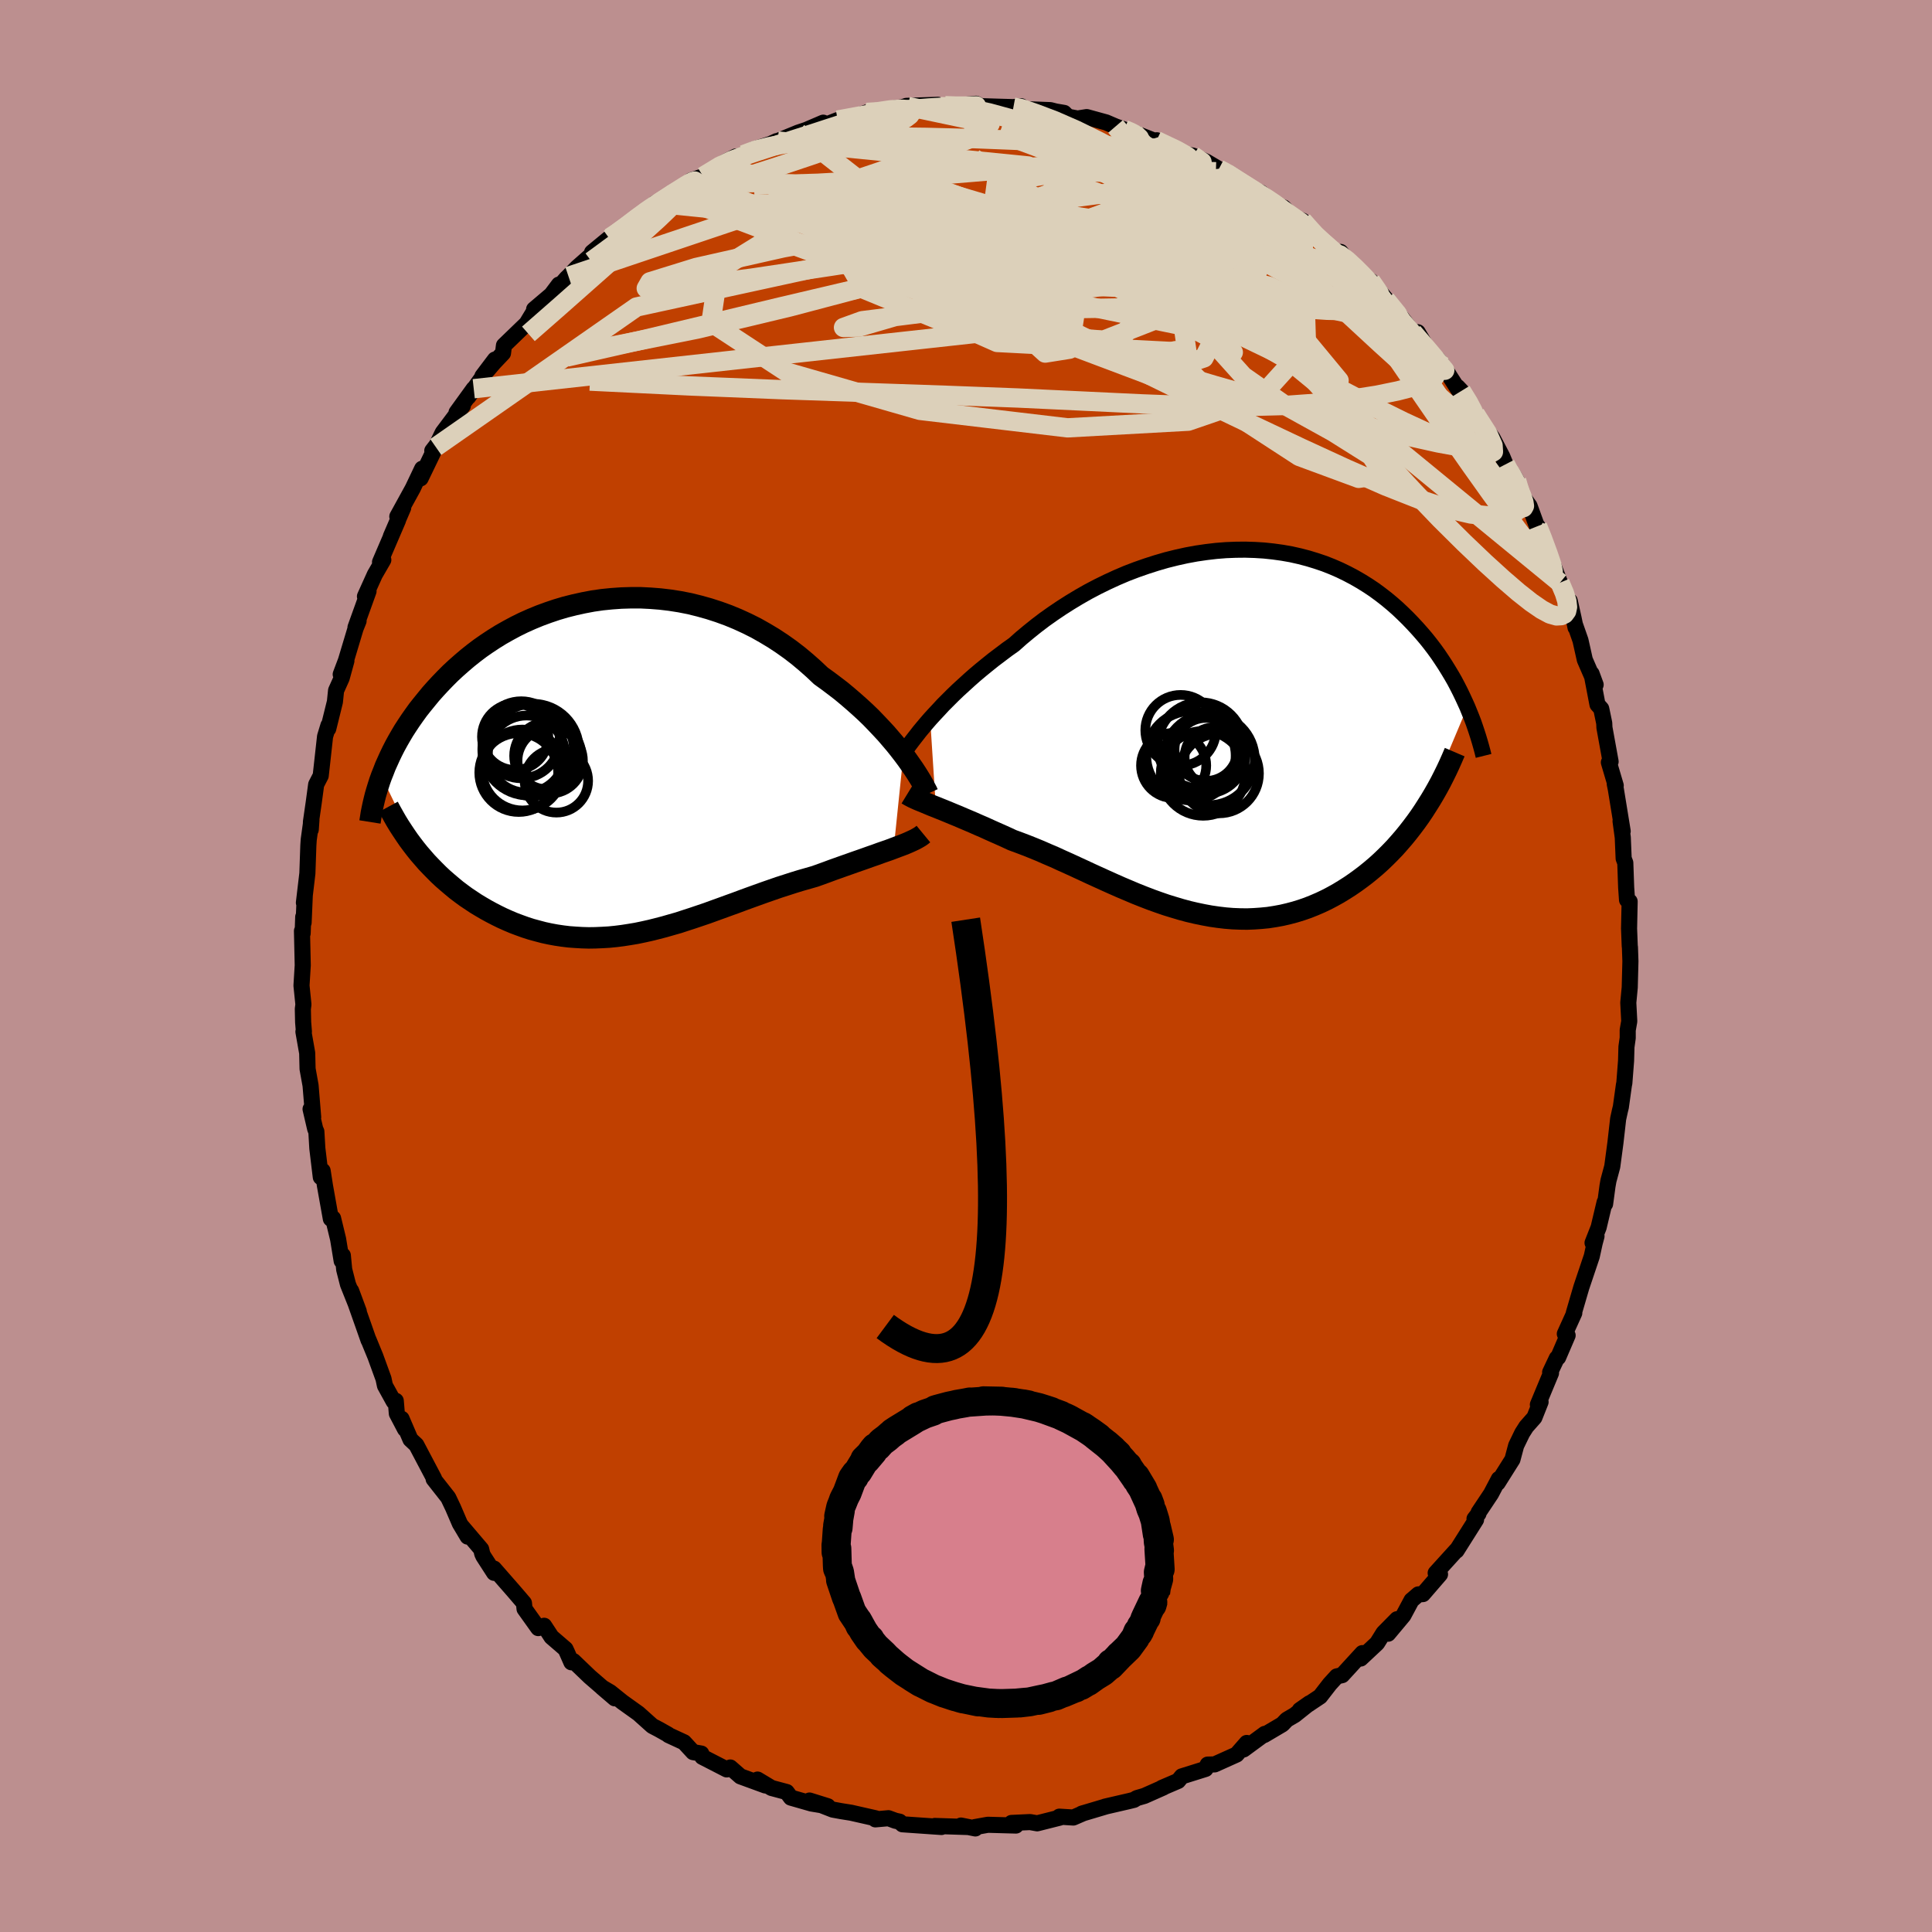 <svg viewBox="-100 -100 200 200" xmlns="http://www.w3.org/2000/svg" width="500" height="500" id="face-svg">
    <defs>
      <clipPath id="leftEyeClipPath">
        <polyline points="29.9,-1.3 29.49,-1.83 29.06,-2.37 28.6,-2.91 28.12,-3.47 27.61,-4.02 27.08,-4.58 26.53,-5.15 25.95,-5.71 25.35,-6.26 24.73,-6.81 24.09,-7.36 23.44,-7.9 22.76,-8.42 22.07,-8.94 21.36,-9.45 20.61,-10.16 19.83,-10.85 19.03,-11.52 18.2,-12.16 17.34,-12.77 16.46,-13.35 15.56,-13.89 14.64,-14.41 13.7,-14.88 12.74,-15.32 11.77,-15.72 10.78,-16.08 9.79,-16.4 8.79,-16.68 7.78,-16.93 6.76,-17.13 5.74,-17.29 4.73,-17.41 3.71,-17.49 2.7,-17.54 1.69,-17.54 0.69,-17.51 -0.3,-17.44 -1.29,-17.34 -2.26,-17.2 -3.21,-17.02 -4.16,-16.81 -5.08,-16.58 -5.99,-16.31 -6.88,-16.01 -7.75,-15.69 -8.6,-15.34 -9.43,-14.97 -10.24,-14.57 -11.02,-14.15 -11.78,-13.72 -12.52,-13.26 -13.23,-12.79 -13.92,-12.31 -14.58,-11.81 -15.22,-11.3 -15.83,-10.78 -16.42,-10.26 -16.99,-9.73 -17.53,-9.19 -18.05,-8.65 -18.55,-8.11 -19.03,-7.57 -19.48,-7.02 -19.92,-6.48 -20.34,-5.95 -20.73,-5.41 -21.11,-4.87 -21.47,-4.33 -21.82,-3.79 -22.14,-3.25 -22.45,-2.71 -22.74,-2.18 -23.01,-1.65 -23.26,-1.13 -23.5,-0.6 -23.73,-0.09 -23.93,0.43 -24.13,0.93 -20.24,8.93 -19.85,9.38 -19.46,9.83 -19.05,10.26 -18.63,10.69 -18.2,11.12 -17.76,11.53 -17.3,11.93 -16.84,12.32 -16.37,12.71 -15.88,13.08 -15.39,13.44 -14.88,13.78 -14.37,14.12 -13.84,14.44 -13.31,14.75 -12.76,15.05 -12.2,15.34 -11.63,15.62 -11.05,15.88 -10.46,16.13 -9.85,16.36 -9.24,16.58 -8.62,16.78 -7.99,16.95 -7.35,17.12 -6.7,17.26 -6.05,17.38 -5.38,17.48 -4.72,17.56 -4.04,17.61 -3.36,17.65 -2.67,17.67 -1.98,17.66 -1.29,17.63 -0.59,17.59 0.12,17.52 0.83,17.43 1.54,17.32 2.26,17.2 2.98,17.05 3.7,16.89 4.42,16.71 5.15,16.52 5.88,16.31 6.62,16.1 7.35,15.86 8.09,15.62 8.83,15.37 9.57,15.12 10.31,14.85 11.06,14.58 11.8,14.31 12.55,14.04 13.3,13.76 14.04,13.49 14.79,13.22 15.54,12.95 16.29,12.69 17.04,12.43 17.79,12.19 18.53,11.95 19.28,11.72 20.02,11.51 20.75,11.3 21.36,11.08 21.97,10.86 22.56,10.64 23.15,10.43 23.74,10.22 24.31,10.02 24.87,9.82 25.42,9.63 25.96,9.44 26.49,9.25 27.01,9.07 27.5,8.89 27.99,8.72 28.45,8.56 28.9,8.39" />
      </clipPath>
      <clipPath id="rightEyeClipPath">
        <polyline points="-30.07,-1.3 -29.65,-1.76 -29.2,-2.24 -28.74,-2.74 -28.24,-3.24 -27.73,-3.75 -27.19,-4.27 -26.62,-4.79 -26.04,-5.32 -25.44,-5.85 -24.81,-6.38 -24.16,-6.91 -23.5,-7.44 -22.81,-7.96 -22.11,-8.49 -21.39,-9 -20.65,-9.66 -19.87,-10.31 -19.06,-10.96 -18.23,-11.59 -17.37,-12.2 -16.48,-12.8 -15.57,-13.38 -14.64,-13.94 -13.69,-14.48 -12.72,-14.99 -11.74,-15.47 -10.74,-15.93 -9.73,-16.36 -8.71,-16.75 -7.68,-17.11 -6.65,-17.44 -5.62,-17.74 -4.58,-18 -3.54,-18.23 -2.51,-18.42 -1.48,-18.57 -0.46,-18.69 0.55,-18.77 1.56,-18.81 2.55,-18.82 3.53,-18.79 4.5,-18.73 5.44,-18.63 6.38,-18.5 7.29,-18.34 8.18,-18.14 9.06,-17.91 9.91,-17.65 10.74,-17.37 11.55,-17.05 12.33,-16.71 13.09,-16.34 13.83,-15.95 14.54,-15.54 15.23,-15.11 15.89,-14.67 16.53,-14.2 17.15,-13.72 17.74,-13.23 18.31,-12.73 18.85,-12.22 19.38,-11.7 19.88,-11.18 20.37,-10.65 20.83,-10.13 21.28,-9.6 21.71,-9.06 22.12,-8.52 22.51,-7.98 22.88,-7.43 23.24,-6.88 23.58,-6.33 23.91,-5.78 24.22,-5.24 24.51,-4.69 24.79,-4.14 25.05,-3.6 25.3,-3.06 25.54,-2.53 21.02,8.21 20.63,8.79 20.23,9.35 19.81,9.91 19.39,10.45 18.95,10.99 18.5,11.51 18.04,12.03 17.56,12.53 17.08,13.01 16.58,13.49 16.07,13.95 15.55,14.39 15.02,14.82 14.48,15.23 13.93,15.63 13.36,16.02 12.78,16.39 12.19,16.75 11.58,17.09 10.97,17.41 10.34,17.71 9.69,17.99 9.04,18.25 8.38,18.48 7.7,18.69 7.02,18.87 6.33,19.03 5.62,19.16 4.91,19.27 4.19,19.34 3.47,19.39 2.74,19.42 2,19.41 1.25,19.38 0.5,19.32 -0.26,19.23 -1.02,19.12 -1.78,18.98 -2.55,18.82 -3.32,18.64 -4.1,18.43 -4.87,18.2 -5.65,17.96 -6.43,17.69 -7.21,17.41 -7.99,17.11 -8.77,16.8 -9.55,16.47 -10.33,16.14 -11.1,15.8 -11.88,15.45 -12.65,15.1 -13.42,14.75 -14.19,14.39 -14.95,14.04 -15.71,13.69 -16.47,13.35 -17.21,13.01 -17.96,12.69 -18.69,12.37 -19.42,12.07 -20.15,11.78 -20.86,11.51 -21.57,11.25 -22.17,10.97 -22.77,10.7 -23.36,10.44 -23.94,10.18 -24.51,9.92 -25.07,9.68 -25.61,9.44 -26.15,9.21 -26.67,8.99 -27.18,8.77 -27.67,8.57 -28.15,8.37 -28.61,8.18 -29.06,8 -29.48,7.83" />
      </clipPath>
      <filter id="fuzzy">
        <feTurbulence id="turbulence" baseFrequency="0.05" numOctaves="3" type="noise" result="noise" />
        <feDisplacementMap in="SourceGraphic" in2="noise" scale="2" />
      </filter>
      <linearGradient id="rainbowGradient" x1="0%" y1="0%" x2="100%" y2="0%">
        <stop offset="0%" style="stop-color: [object Object]; stop-opacity: 1" />
        <stop offset="50%" style="stop-color: [object Object]; stop-opacity: 1" />
        <stop offset="100%" style="stop-color: [object Object]; stop-opacity: 1" />
      </linearGradient>
    </defs>
    <rect x="-100" y="-100" width="100%" height="100%" fill="rgb(188, 143, 143)" />
    <polyline id="faceContour" points="68.78,-0.49 68.71,2.22 68.56,3.8 68.66,5.72 68.5,6.64 68.5,7.45 68.37,8.37 68.33,9.81 68.15,12.13 68.11,12.3 67.79,14.6 67.7,14.96 67.51,15.83 67.23,18.29 66.9,20.76 66.51,22.21 66.41,22.77 66.16,24.63 66.11,24.45 65.49,27.06 64.86,28.66 65.27,27.97 65.08,28.68 64.78,30.05 63.7,33.26 62.92,35.93 62.97,35.92 61.99,38.08 62.28,38.24 61.3,40.52 61.16,40.6 60.47,42.06 60.56,42.14 59.2,45.41 59.48,45.13 58.84,46.74 58,47.69 57.58,48.35 56.95,49.65 56.57,51.08 55.04,53.51 55.16,53.1 54.35,54.64 53.07,56.56 53.05,56.7 52.64,57.23 52.8,57.32 50.78,60.52 50.78,60.46 48.62,62.84 49.07,62.97 47.3,65.02 46.83,65.05 46.12,65.66 45.28,67.23 43.7,69.12 44.62,67.62 43.22,69.04 42.56,70.1 40.86,71.69 41.03,71.13 38.94,73.41 38.38,73.54 37.66,74.33 36.66,75.62 34.56,77.02 35.56,76.32 34.03,77.54 33.21,78.02 32.75,78.5 30.87,79.61 30.93,79.49 28.74,81.1 29.06,80.43 28.01,81.63 25.74,82.65 25.02,82.67 24.8,83.12 22.34,83.89 21.96,84.36 20.28,85.08 20.45,85.03 18.47,85.91 17.68,86.14 17.39,86.32 16.91,86.44 14.4,87.02 14.53,86.99 11.98,87.75 12.17,87.69 11.11,88.15 9.66,88.06 9.71,88.16 7.37,88.75 6.63,88.62 4.71,88.71 5.17,88.98 2.26,88.9 0.92,89.14 0.97,89.28 -0.52,88.98 0.13,89.13 -3.23,89.02 -2.54,89.13 -6.14,88.88 -6.58,88.85 -6.87,88.58 -7.32,88.48 -8.03,88.22 -9.38,88.34 -9.35,88.23 -11.91,87.65 -12.92,87.49 -13.79,87.33 -16.2,86.39 -14.31,86.98 -16,86.7 -18.13,86.09 -18.56,85.51 -20.13,85.09 -21.58,84.22 -20.78,84.83 -23.35,83.89 -24.4,82.97 -24.77,83.17 -27.3,81.87 -27.4,81.53 -28.25,81.38 -29.19,80.36 -30.79,79.62 -30.84,79.56 -31.8,79.02 -32.47,78.67 -33.91,77.38 -35.56,76.2 -36.83,75.18 -37.68,74.68 -36.36,75.81 -38.94,73.58 -40.63,71.96 -40.85,72.08 -41.28,71.1 -41.46,70.71 -42.91,69.46 -43.67,68.3 -44.28,68.54 -45.7,66.55 -45.76,65.95 -46.84,64.69 -48.86,62.38 -48.85,62.82 -49.96,61.1 -50.08,60.84 -50.19,60.37 -52.18,58.03 -51.59,59.07 -52.4,57.71 -53.1,56.08 -53.6,55.03 -55.11,53.11 -55.07,53.05 -56.9,49.58 -57.51,49.01 -58.43,46.87 -58.07,47.95 -58.92,46.33 -59.03,45.01 -59.24,45.09 -60.15,43.44 -60.3,42.73 -61.14,40.42 -61.85,38.69 -61.85,38.73 -62.34,37.33 -63.65,33.62 -62.86,35.75 -63.98,32.95 -64.37,31.42 -64.51,29.96 -64.63,30.53 -65,28.27 -65.52,26.12 -65.75,26.17 -66.36,22.75 -66.6,21.2 -66.79,21.86 -67.15,18.87 -67.25,17.14 -67.37,16.87 -67.85,14.81 -67.58,15.65 -67.85,12.37 -68.16,10.65 -68.2,9.01 -68.59,6.8 -68.54,6.79 -68.62,5.81 -68.65,4.45 -68.59,3.98 -68.79,2.03 -68.66,-0.07 -68.74,-3.63 -68.67,-3.38 -68.61,-5.08 -68.57,-4.49 -68.45,-7.3 -68.54,-6.55 -68.18,-9.59 -68.08,-12.48 -68.04,-13.08 -67.76,-15.11 -67.83,-14.12 -67.81,-14.93 -67.52,-16.94 -67.27,-18.79 -66.8,-19.7 -66.35,-23.76 -66,-24.91 -66.02,-24.56 -65.33,-27.35 -65.21,-28.52 -64.63,-29.81 -64.14,-31.59 -64.73,-30.19 -64.19,-31.62 -63.19,-34.95 -62.88,-35.72 -63.2,-35.05 -61.85,-38.8 -62.22,-38.26 -61.2,-40.52 -60.32,-42.04 -60.66,-41.81 -58.8,-46.14 -59.54,-44.47 -58.26,-47.44 -58.87,-46.53 -57.27,-49.44 -56.3,-51.48 -56.46,-50.48 -54.8,-53.92 -55.25,-53.34 -54.89,-53.73 -54.17,-55.22 -52.09,-57.99 -52.74,-57.3 -50.96,-59.76 -51.52,-58.92 -48.76,-62.78 -50.06,-61.06 -48.87,-62.45 -47.93,-63.44 -47.83,-64.24 -45.49,-66.5 -44.69,-67.82 -44.71,-67.98 -42.93,-69.49 -42.14,-70.54 -42.57,-69.81 -41.35,-71.2 -41.15,-71.39 -40.28,-72.29 -37.93,-74.36 -38.71,-73.88 -36.85,-75.41 -36.91,-75.3 -34.65,-76.82 -33.77,-77.78 -33.03,-78.25 -32.16,-78.98 -30.33,-79.76 -30.6,-79.8 -29.38,-80.61 -28.17,-81.43 -28.45,-81.32 -27.22,-81.74 -25,-83.2 -23.83,-83.8 -24.54,-83.4 -23.04,-83.98 -22.03,-84.51 -20.23,-85.1 -19.6,-85.39 -19.49,-85.4 -17.37,-86.27 -16.53,-86.55 -14.78,-87.3 -14.77,-86.99 -13.28,-87.57 -11.88,-87.77 -10.28,-88.36 -8.13,-88.43 -9.99,-88.42 -6.02,-88.98 -7.5,-88.56 -6.17,-89.04 -2.92,-89.15 -3.53,-89.08 -2.64,-88.96 -2.09,-88.97 1.05,-89.26 1.51,-89.01 1.22,-89.02 3.48,-88.95 4.91,-88.91 5.71,-89 5.3,-88.73 8.73,-88.6 9.28,-88.46 10.16,-88.31 10.55,-87.92 11.55,-87.73 12.5,-87.88 14.5,-87.33 15.48,-86.91 16.38,-86.59 17.29,-86.23 17.41,-86.25 20.04,-85.22 19.75,-85.48 19.72,-85.44 22.69,-84.03 23.49,-83.89 24.9,-83.25 26.17,-82.5 26.98,-82.06 26.94,-82.18 27.46,-81.7 28.77,-80.79 30.51,-80.07 32.05,-78.84 32.89,-78.51 33.8,-77.53 34.84,-77.15 36.15,-75.73 35.53,-76.2 37.22,-74.71 38.04,-73.77 38.77,-73.92 39.3,-73.25 40.48,-72.13 41.55,-71.07 41.9,-70.92 43.43,-69.09 43.46,-68.98 45.77,-66.19 44.83,-67.45 46.65,-65.08 46.76,-65.61 48.14,-63.29 48.83,-62.83 49.41,-62.08 51.25,-59.22 50.88,-59.95 51.28,-59.53 52.07,-58.34 53.34,-56.11 52.72,-57.13 54.5,-54.68 55.51,-52.75 55.85,-51.93 56.08,-51.18 56.64,-50.88 57,-50.25 57.26,-49.11 58.34,-47.62 59.31,-44.95 59.17,-45.53 59.66,-44.35 60.4,-42.5 61.49,-39.68 62.08,-38.21 62.5,-37.79 62.89,-36.04 63.1,-35.03 63.06,-35.28 63.61,-33.71 64.06,-31.7 65.18,-29.12 64.76,-30.26 65.37,-27.07 65.76,-26.63 66.07,-25.14 66.09,-24.68 66.73,-21.16 66.55,-21.08 67.26,-18.68 67.16,-18.84 67.27,-18.31 67.98,-13.95 67.76,-14.99 67.99,-13.3 68.08,-11.13 68.25,-10.68 68.34,-8.13 68.43,-6.84 68.7,-6.68 68.64,-3.88 68.71,-2.08 68.73,-1.93 68.78,-0.49 68.71,2.22" fill="rgb(192, 64, 0)" stroke="black" stroke-width="1.667" stroke-linejoin="round" filter="url(#fuzzy)" />
    <g transform="translate(26.36 -24.28)">
      <polyline id="rightCountour" points="-30.07,-1.3 -29.65,-1.76 -29.2,-2.24 -28.74,-2.74 -28.24,-3.24 -27.73,-3.75 -27.19,-4.27 -26.62,-4.79 -26.04,-5.32 -25.44,-5.85 -24.81,-6.38 -24.16,-6.91 -23.5,-7.44 -22.81,-7.96 -22.11,-8.49 -21.39,-9 -20.65,-9.66 -19.87,-10.31 -19.06,-10.96 -18.23,-11.59 -17.37,-12.2 -16.48,-12.8 -15.57,-13.38 -14.64,-13.94 -13.69,-14.48 -12.72,-14.99 -11.74,-15.47 -10.74,-15.93 -9.73,-16.36 -8.71,-16.75 -7.68,-17.11 -6.65,-17.44 -5.62,-17.74 -4.58,-18 -3.54,-18.23 -2.51,-18.42 -1.48,-18.57 -0.46,-18.69 0.55,-18.77 1.56,-18.81 2.55,-18.82 3.53,-18.79 4.5,-18.73 5.44,-18.63 6.38,-18.5 7.29,-18.34 8.18,-18.14 9.06,-17.91 9.91,-17.65 10.74,-17.37 11.55,-17.05 12.33,-16.71 13.09,-16.34 13.83,-15.95 14.54,-15.54 15.23,-15.11 15.89,-14.67 16.53,-14.2 17.15,-13.72 17.74,-13.23 18.31,-12.73 18.85,-12.22 19.38,-11.7 19.88,-11.18 20.37,-10.65 20.83,-10.13 21.28,-9.6 21.71,-9.06 22.12,-8.52 22.51,-7.98 22.88,-7.43 23.24,-6.88 23.58,-6.33 23.91,-5.78 24.22,-5.24 24.51,-4.69 24.79,-4.14 25.05,-3.6 25.3,-3.06 25.54,-2.53 21.02,8.21 20.63,8.79 20.23,9.35 19.81,9.91 19.39,10.45 18.95,10.99 18.5,11.51 18.04,12.03 17.56,12.53 17.08,13.01 16.58,13.49 16.07,13.95 15.55,14.39 15.02,14.82 14.48,15.23 13.93,15.63 13.36,16.02 12.78,16.39 12.19,16.75 11.58,17.09 10.97,17.41 10.34,17.71 9.69,17.99 9.04,18.25 8.38,18.48 7.7,18.69 7.02,18.87 6.33,19.03 5.62,19.16 4.91,19.27 4.19,19.34 3.47,19.39 2.74,19.42 2,19.41 1.25,19.38 0.5,19.32 -0.26,19.23 -1.02,19.12 -1.78,18.98 -2.55,18.82 -3.32,18.64 -4.1,18.43 -4.87,18.2 -5.65,17.96 -6.43,17.69 -7.21,17.41 -7.99,17.11 -8.77,16.8 -9.55,16.47 -10.33,16.14 -11.1,15.8 -11.88,15.45 -12.65,15.1 -13.42,14.75 -14.19,14.39 -14.95,14.04 -15.71,13.69 -16.47,13.35 -17.21,13.01 -17.96,12.69 -18.69,12.37 -19.42,12.07 -20.15,11.78 -20.86,11.51 -21.57,11.25 -22.17,10.97 -22.77,10.7 -23.36,10.44 -23.94,10.18 -24.51,9.92 -25.07,9.68 -25.61,9.44 -26.15,9.21 -26.67,8.99 -27.18,8.77 -27.67,8.57 -28.15,8.37 -28.61,8.18 -29.06,8 -29.48,7.83" fill="white" stroke="white" stroke-width="0" stroke-linejoin="round" filter="url(#fuzzy)" />
    </g>
    <g transform="translate(-36.38 -20.58)">
      <polyline id="leftCountour" points="29.9,-1.3 29.49,-1.83 29.06,-2.37 28.6,-2.91 28.12,-3.47 27.61,-4.02 27.08,-4.58 26.53,-5.15 25.95,-5.71 25.35,-6.26 24.73,-6.81 24.09,-7.36 23.44,-7.9 22.76,-8.42 22.07,-8.94 21.36,-9.45 20.61,-10.16 19.83,-10.85 19.03,-11.52 18.2,-12.16 17.34,-12.77 16.46,-13.35 15.56,-13.89 14.64,-14.41 13.7,-14.88 12.74,-15.32 11.77,-15.72 10.78,-16.08 9.79,-16.4 8.79,-16.68 7.78,-16.93 6.76,-17.13 5.74,-17.29 4.73,-17.41 3.71,-17.49 2.7,-17.54 1.69,-17.54 0.69,-17.51 -0.3,-17.44 -1.29,-17.34 -2.26,-17.2 -3.21,-17.02 -4.16,-16.81 -5.08,-16.58 -5.99,-16.31 -6.88,-16.01 -7.75,-15.69 -8.6,-15.34 -9.43,-14.97 -10.24,-14.57 -11.02,-14.15 -11.78,-13.72 -12.52,-13.26 -13.23,-12.79 -13.92,-12.31 -14.58,-11.81 -15.22,-11.3 -15.83,-10.78 -16.42,-10.26 -16.99,-9.73 -17.53,-9.19 -18.05,-8.65 -18.55,-8.11 -19.03,-7.57 -19.48,-7.02 -19.92,-6.48 -20.34,-5.95 -20.73,-5.41 -21.11,-4.87 -21.47,-4.33 -21.82,-3.79 -22.14,-3.25 -22.45,-2.71 -22.74,-2.18 -23.01,-1.65 -23.26,-1.13 -23.5,-0.6 -23.73,-0.09 -23.93,0.43 -24.13,0.93 -20.24,8.93 -19.85,9.38 -19.46,9.83 -19.05,10.26 -18.63,10.69 -18.2,11.12 -17.76,11.53 -17.3,11.93 -16.84,12.32 -16.37,12.71 -15.88,13.08 -15.39,13.44 -14.88,13.78 -14.37,14.12 -13.84,14.44 -13.31,14.75 -12.76,15.05 -12.2,15.34 -11.63,15.62 -11.05,15.88 -10.46,16.13 -9.85,16.36 -9.24,16.58 -8.62,16.78 -7.99,16.95 -7.35,17.12 -6.7,17.26 -6.05,17.38 -5.38,17.48 -4.72,17.56 -4.04,17.61 -3.36,17.65 -2.67,17.67 -1.98,17.66 -1.29,17.63 -0.59,17.59 0.12,17.52 0.83,17.43 1.54,17.32 2.26,17.2 2.98,17.05 3.7,16.89 4.42,16.71 5.15,16.52 5.88,16.31 6.62,16.1 7.35,15.86 8.09,15.62 8.83,15.37 9.57,15.12 10.31,14.85 11.06,14.58 11.8,14.31 12.55,14.04 13.3,13.76 14.04,13.49 14.79,13.22 15.54,12.95 16.29,12.69 17.04,12.43 17.79,12.19 18.53,11.95 19.28,11.72 20.02,11.51 20.75,11.3 21.36,11.08 21.97,10.86 22.56,10.64 23.15,10.43 23.74,10.22 24.31,10.02 24.87,9.82 25.42,9.63 25.96,9.44 26.49,9.25 27.01,9.07 27.5,8.89 27.99,8.72 28.45,8.56 28.9,8.39" fill="white" stroke="white" stroke-width="0" stroke-linejoin="round" filter="url(#fuzzy)" />
    </g>
    <g transform="translate(26.36 -24.28)">
      <polyline id="rightUpper" points="-32.8,2.2 -32.65,1.98 -32.47,1.72 -32.27,1.43 -32.03,1.11 -31.77,0.77 -31.48,0.4 -31.17,0 -30.83,-0.41 -30.46,-0.85 -30.07,-1.3 -29.65,-1.76 -29.2,-2.24 -28.74,-2.74 -28.24,-3.24 -27.73,-3.75 -27.19,-4.27 -26.62,-4.79 -26.04,-5.32 -25.44,-5.85 -24.81,-6.38 -24.16,-6.91 -23.5,-7.44 -22.81,-7.96 -22.11,-8.49 -21.39,-9 -20.65,-9.66 -19.87,-10.31 -19.06,-10.96 -18.23,-11.59 -17.37,-12.2 -16.48,-12.8 -15.57,-13.38 -14.64,-13.94 -13.69,-14.48 -12.72,-14.99 -11.74,-15.47 -10.74,-15.93 -9.73,-16.36 -8.71,-16.75 -7.68,-17.11 -6.65,-17.44 -5.62,-17.74 -4.58,-18 -3.54,-18.23 -2.51,-18.42 -1.48,-18.57 -0.46,-18.69 0.55,-18.77 1.56,-18.81 2.55,-18.82 3.53,-18.79 4.5,-18.73 5.44,-18.63 6.38,-18.5 7.29,-18.34 8.18,-18.14 9.06,-17.91 9.91,-17.65 10.74,-17.37 11.55,-17.05 12.33,-16.71 13.09,-16.34 13.83,-15.95 14.54,-15.54 15.23,-15.11 15.89,-14.67 16.53,-14.2 17.15,-13.72 17.74,-13.23 18.31,-12.73 18.85,-12.22 19.38,-11.7 19.88,-11.18 20.37,-10.65 20.83,-10.13 21.28,-9.6 21.71,-9.06 22.12,-8.52 22.51,-7.98 22.88,-7.43 23.24,-6.88 23.58,-6.33 23.91,-5.78 24.22,-5.24 24.51,-4.69 24.79,-4.14 25.05,-3.6 25.3,-3.06 25.54,-2.53 25.76,-1.99 25.97,-1.47 26.17,-0.95 26.35,-0.43 26.52,0.08 26.68,0.58 26.83,1.08 26.97,1.57 27.1,2.05 27.22,2.53" fill="none" stroke="black" stroke-width="1.667" stroke-linejoin="round" filter="url(#fuzzy)" />
      <polyline id="rightLower" points="-32.45,6.5 -32.27,6.61 -32.07,6.72 -31.84,6.84 -31.58,6.96 -31.29,7.09 -30.97,7.22 -30.63,7.36 -30.27,7.51 -29.89,7.67 -29.48,7.83 -29.06,8 -28.61,8.18 -28.15,8.37 -27.67,8.57 -27.18,8.77 -26.67,8.99 -26.15,9.21 -25.61,9.44 -25.07,9.68 -24.51,9.92 -23.94,10.18 -23.36,10.44 -22.77,10.7 -22.17,10.97 -21.57,11.25 -20.86,11.51 -20.15,11.78 -19.42,12.07 -18.69,12.37 -17.96,12.69 -17.21,13.01 -16.47,13.35 -15.71,13.69 -14.95,14.04 -14.19,14.39 -13.42,14.75 -12.65,15.1 -11.88,15.45 -11.1,15.8 -10.33,16.14 -9.55,16.47 -8.77,16.8 -7.99,17.11 -7.21,17.41 -6.43,17.69 -5.65,17.96 -4.87,18.2 -4.1,18.43 -3.32,18.64 -2.55,18.82 -1.78,18.98 -1.02,19.12 -0.26,19.23 0.5,19.32 1.25,19.38 2,19.41 2.74,19.42 3.47,19.39 4.19,19.34 4.91,19.27 5.62,19.16 6.33,19.03 7.02,18.87 7.7,18.69 8.38,18.48 9.04,18.25 9.69,17.99 10.34,17.71 10.97,17.41 11.58,17.09 12.19,16.75 12.78,16.39 13.36,16.02 13.93,15.63 14.48,15.23 15.02,14.82 15.55,14.39 16.07,13.95 16.58,13.49 17.08,13.01 17.56,12.53 18.04,12.03 18.5,11.51 18.95,10.99 19.39,10.45 19.81,9.91 20.23,9.35 20.63,8.79 21.02,8.21 21.39,7.63 21.76,7.04 22.11,6.45 22.45,5.85 22.78,5.24 23.09,4.63 23.39,4.02 23.68,3.4 23.96,2.77 24.23,2.14" fill="none" stroke="black" stroke-width="2.222" stroke-linejoin="round" filter="url(#fuzzy)" />
      <circle r="4.47" cx="-2.067" cy="1.454" stroke="black" fill="none" stroke-width="1.0" filter="url(#fuzzy)" clip-path="url(#rightEyeClipPath)" /><circle r="4.048" cx="-1.482" cy="2.379" stroke="black" fill="none" stroke-width="1.0" filter="url(#fuzzy)" clip-path="url(#rightEyeClipPath)" /><circle r="3.09" cx="-0.637" cy="2.654" stroke="black" fill="none" stroke-width="1.0" filter="url(#fuzzy)" clip-path="url(#rightEyeClipPath)" /><circle r="4.626" cx="-3.072" cy="2.514" stroke="black" fill="none" stroke-width="1.0" filter="url(#fuzzy)" clip-path="url(#rightEyeClipPath)" /><circle r="3.376" cx="-4.867" cy="3.524" stroke="black" fill="none" stroke-width="1.0" filter="url(#fuzzy)" clip-path="url(#rightEyeClipPath)" /><circle r="4.128" cx="-0.162" cy="4.349" stroke="black" fill="none" stroke-width="1.0" filter="url(#fuzzy)" clip-path="url(#rightEyeClipPath)" /><circle r="3.264" cx="-1.507" cy="1.859" stroke="black" fill="none" stroke-width="1.0" filter="url(#fuzzy)" clip-path="url(#rightEyeClipPath)" /><circle r="3.656" cx="-4.142" cy="-0.126" stroke="black" fill="none" stroke-width="1.0" filter="url(#fuzzy)" clip-path="url(#rightEyeClipPath)" /><circle r="4.39" cx="-1.807" cy="4.339" stroke="black" fill="none" stroke-width="1.0" filter="url(#fuzzy)" clip-path="url(#rightEyeClipPath)" /><circle r="4.72" cx="-1.187" cy="2.909" stroke="black" fill="none" stroke-width="1.0" filter="url(#fuzzy)" clip-path="url(#rightEyeClipPath)" />
      </g>
    <g transform="translate(-36.38 -20.58)">
      <polyline id="leftUpper" points="32.44,2.74 32.32,2.48 32.16,2.18 31.98,1.84 31.77,1.47 31.53,1.07 31.26,0.64 30.96,0.18 30.63,-0.29 30.28,-0.79 29.9,-1.3 29.49,-1.83 29.06,-2.37 28.6,-2.91 28.12,-3.47 27.61,-4.02 27.08,-4.58 26.53,-5.15 25.95,-5.71 25.35,-6.26 24.73,-6.81 24.09,-7.36 23.44,-7.9 22.76,-8.42 22.07,-8.94 21.36,-9.45 20.61,-10.16 19.83,-10.85 19.03,-11.52 18.2,-12.16 17.34,-12.77 16.46,-13.35 15.56,-13.89 14.64,-14.41 13.7,-14.88 12.74,-15.32 11.77,-15.72 10.78,-16.08 9.79,-16.4 8.79,-16.68 7.78,-16.93 6.76,-17.13 5.74,-17.29 4.73,-17.41 3.71,-17.49 2.7,-17.54 1.69,-17.54 0.69,-17.51 -0.3,-17.44 -1.29,-17.34 -2.26,-17.2 -3.21,-17.02 -4.16,-16.81 -5.08,-16.58 -5.99,-16.31 -6.88,-16.01 -7.75,-15.69 -8.6,-15.34 -9.43,-14.97 -10.24,-14.57 -11.02,-14.15 -11.78,-13.72 -12.52,-13.26 -13.23,-12.79 -13.92,-12.31 -14.58,-11.81 -15.22,-11.3 -15.83,-10.78 -16.42,-10.26 -16.99,-9.73 -17.53,-9.19 -18.05,-8.65 -18.55,-8.11 -19.03,-7.57 -19.48,-7.02 -19.92,-6.48 -20.34,-5.95 -20.73,-5.41 -21.11,-4.87 -21.47,-4.33 -21.82,-3.79 -22.14,-3.25 -22.45,-2.71 -22.74,-2.18 -23.01,-1.65 -23.26,-1.13 -23.5,-0.6 -23.73,-0.09 -23.93,0.43 -24.13,0.93 -24.31,1.43 -24.47,1.93 -24.62,2.42 -24.76,2.9 -24.88,3.38 -24.99,3.85 -25.09,4.32 -25.18,4.77 -25.25,5.23 -25.32,5.67" fill="none" stroke="black" stroke-width="2.222" stroke-linejoin="round" filter="url(#fuzzy)" />
      <polyline id="leftLower" points="31.97,6.92 31.8,7.06 31.6,7.2 31.36,7.34 31.09,7.49 30.79,7.63 30.46,7.78 30.11,7.93 29.73,8.08 29.32,8.23 28.9,8.39 28.45,8.56 27.99,8.72 27.5,8.89 27.01,9.07 26.49,9.25 25.96,9.44 25.42,9.63 24.87,9.82 24.31,10.02 23.74,10.22 23.15,10.43 22.56,10.64 21.97,10.86 21.36,11.08 20.75,11.3 20.02,11.51 19.28,11.72 18.53,11.95 17.79,12.19 17.04,12.43 16.29,12.69 15.54,12.95 14.79,13.22 14.04,13.49 13.3,13.76 12.55,14.04 11.8,14.31 11.06,14.58 10.31,14.85 9.57,15.12 8.83,15.37 8.09,15.62 7.35,15.86 6.62,16.1 5.88,16.31 5.15,16.52 4.42,16.71 3.7,16.89 2.98,17.05 2.26,17.2 1.54,17.32 0.83,17.43 0.12,17.52 -0.59,17.59 -1.29,17.63 -1.98,17.66 -2.67,17.67 -3.36,17.65 -4.04,17.61 -4.72,17.56 -5.38,17.48 -6.05,17.38 -6.7,17.26 -7.35,17.12 -7.99,16.95 -8.62,16.78 -9.24,16.58 -9.85,16.36 -10.46,16.13 -11.05,15.88 -11.63,15.62 -12.2,15.34 -12.76,15.05 -13.31,14.75 -13.84,14.44 -14.37,14.12 -14.88,13.78 -15.39,13.44 -15.88,13.08 -16.37,12.71 -16.84,12.32 -17.3,11.93 -17.76,11.53 -18.2,11.12 -18.63,10.69 -19.05,10.26 -19.46,9.83 -19.85,9.38 -20.24,8.93 -20.61,8.47 -20.97,8 -21.32,7.53 -21.65,7.05 -21.97,6.57 -22.29,6.08 -22.59,5.59 -22.87,5.1 -23.15,4.6 -23.42,4.1" fill="none" stroke="black" stroke-width="2.222" stroke-linejoin="round" filter="url(#fuzzy)" />
      <circle r="4.774" cx="-8.462" cy="-1.79" stroke="black" fill="none" stroke-width="1.0" filter="url(#fuzzy)" clip-path="url(#leftEyeClipPath)" /><circle r="4.738" cx="-8.952" cy="-1.815" stroke="black" fill="none" stroke-width="1.0" filter="url(#fuzzy)" clip-path="url(#leftEyeClipPath)" /><circle r="3.484" cx="-6.912" cy="-1.18" stroke="black" fill="none" stroke-width="1.0" filter="url(#fuzzy)" clip-path="url(#leftEyeClipPath)" /><circle r="4.188" cx="-9.537" cy="0.29" stroke="black" fill="none" stroke-width="1.0" filter="url(#fuzzy)" clip-path="url(#leftEyeClipPath)" /><circle r="3.386" cx="-6.662" cy="-0.665" stroke="black" fill="none" stroke-width="1.0" filter="url(#fuzzy)" clip-path="url(#leftEyeClipPath)" /><circle r="3.284" cx="-6.022" cy="1.415" stroke="black" fill="none" stroke-width="1.0" filter="url(#fuzzy)" clip-path="url(#leftEyeClipPath)" /><circle r="3.434" cx="-10.292" cy="-3.15" stroke="black" fill="none" stroke-width="1.0" filter="url(#fuzzy)" clip-path="url(#leftEyeClipPath)" /><circle r="3.988" cx="-9.662" cy="-2.84" stroke="black" fill="none" stroke-width="1.0" filter="url(#fuzzy)" clip-path="url(#leftEyeClipPath)" /><circle r="3.988" cx="-9.127" cy="-1.36" stroke="black" fill="none" stroke-width="1.0" filter="url(#fuzzy)" clip-path="url(#leftEyeClipPath)" /><circle r="4.082" cx="-9.922" cy="0.555" stroke="black" fill="none" stroke-width="1.0" filter="url(#fuzzy)" clip-path="url(#leftEyeClipPath)" />
    </g>
    <g id="hairs">
      <polyline points="55.85,-51.93 56.15,-51.35 56.51,-50.8 56.87,-50.14 57.24,-49.37 57.55,-48.63 57.75,-48.03 57.81,-47.63 57.71,-47.45 57.44,-47.51 56.97,-47.87 56.28,-48.61 55.31,-49.83 54.03,-51.57 52.43,-53.85 50.51,-56.67 48.28,-59.97 45.73,-63.73 42.8,-68.07" fill="none" stroke="rgb(220, 208, 186)" stroke-width="2" stroke-linejoin="round" filter="url(#fuzzy)" /><polyline points="41.9,-70.92 42.77,-69.66 42.92,-68.82 42.47,-68.26 41.39,-67.94 39.7,-67.83 37.38,-67.88 34.41,-68.08 30.72,-68.46 26.26,-69.07 20.99,-69.95 14.85,-71.11 7.78,-72.52 -0.22,-74.14 -9.09,-76.01 -18.74,-78.23" fill="none" stroke="rgb(220, 208, 186)" stroke-width="2" stroke-linejoin="round" filter="url(#fuzzy)" /><polyline points="57,-50.25 57.34,-49.1 57.51,-48.03 57.28,-47.29 56.62,-46.86 55.57,-46.64 54.13,-46.59 52.26,-46.79 49.88,-47.34 46.95,-48.3 43.45,-49.68 39.38,-51.47 34.75,-53.6 29.56,-56.05 23.81,-58.8 17.48,-61.9 10.53,-65.39 2.92,-69.31 -5.42,-73.63 -14.55,-78.32" fill="none" stroke="rgb(220, 208, 186)" stroke-width="2" stroke-linejoin="round" filter="url(#fuzzy)" /><polyline points="26.98,-82.06 27.24,-81.91 28.05,-81.37 29.23,-80.61 30.55,-79.77 31.82,-78.94 32.95,-78.17 33.88,-77.52 34.59,-76.99 35.07,-76.62 35.3,-76.42 35.25,-76.42 34.88,-76.66 34.13,-77.17 32.92,-77.98 31.25,-79.1 29.18,-80.51" fill="none" stroke="rgb(220, 208, 186)" stroke-width="2" stroke-linejoin="round" filter="url(#fuzzy)" /><polyline points="43.46,-68.98 44.66,-67.5 44.96,-66.96 44.9,-66.69 44.51,-66.59 43.74,-66.7 42.52,-67.07 40.77,-67.77 38.44,-68.88 35.44,-70.43 31.74,-72.44 27.33,-74.86 22.24,-77.7 16.38,-80.98 9.51,-84.73" fill="none" stroke="rgb(220, 208, 186)" stroke-width="2" stroke-linejoin="round" filter="url(#fuzzy)" /><polyline points="34.84,-77.15 35.61,-76.28 36.15,-75.69 36.72,-75.15 37.26,-74.66 37.69,-74.25 38,-73.88 38.17,-73.56 38.18,-73.29 37.99,-73.09 37.57,-73 36.89,-73.05 35.94,-73.26 34.69,-73.65 33.14,-74.23 31.28,-74.99 29.1,-75.94 26.56,-77.09 23.61,-78.45 20.22,-80.06 16.39,-81.94 12.1,-84.08 7.16,-86.43" fill="none" stroke="rgb(220, 208, 186)" stroke-width="2" stroke-linejoin="round" filter="url(#fuzzy)" /><polyline points="-13.28,-87.57 -11.82,-87.84 -10.34,-88.11 -8.99,-88.32 -7.73,-88.48 -6.47,-88.61 -5.18,-88.72 -3.91,-88.82 -2.69,-88.89 -1.59,-88.94 -0.64,-88.98 0.14,-89 0.72,-89.02 1.05,-89.03 1.08,-89.04 0.74,-89.03 0.03,-89.02 -1.02,-89.02 -2.16,-89.06" fill="none" stroke="rgb(220, 208, 186)" stroke-width="2" stroke-linejoin="round" filter="url(#fuzzy)" /><polyline points="52.72,-57.13 54,-55.15 54.56,-53.89 54.6,-53.24 54.24,-53.04 53.56,-53.13 52.59,-53.39 51.3,-53.81 49.69,-54.4 47.69,-55.24 45.29,-56.35 42.46,-57.75 39.18,-59.47 35.42,-61.54 31.13,-64.02 26.29,-66.98 20.89,-70.44 14.94,-74.41 8.33,-78.83 0.84,-83.6" fill="none" stroke="rgb(220, 208, 186)" stroke-width="2" stroke-linejoin="round" filter="url(#fuzzy)" /><polyline points="16.38,-86.59 17.05,-86.31 17.6,-86.02 17.94,-85.72 18,-85.41 17.82,-85.06 17.36,-84.65 16.56,-84.23 15.29,-83.82 13.49,-83.44 11.1,-83.11 8.14,-82.8 4.64,-82.5 0.6,-82.16 -4.03,-81.78 -9.33,-81.37 -15.33,-81.03 -21.94,-80.83" fill="none" stroke="rgb(220, 208, 186)" stroke-width="2" stroke-linejoin="round" filter="url(#fuzzy)" /><polyline points="51.28,-59.53 52,-58.36 52.46,-57.49 52.73,-56.87 52.79,-56.44 52.55,-56.29 51.94,-56.57 50.9,-57.32 49.46,-58.52 47.65,-60.11 45.49,-62.06 42.92,-64.39 39.87,-67.21 36.19,-70.64 31.77,-74.74 26.46,-79.57" fill="none" stroke="rgb(220, 208, 186)" stroke-width="2" stroke-linejoin="round" filter="url(#fuzzy)" /><polyline points="-27.22,-81.74 -25.49,-82.79 -24.28,-83.38 -23.13,-83.81 -21.83,-84.25 -20.38,-84.72 -18.86,-85.21 -17.33,-85.7 -15.85,-86.17 -14.42,-86.64 -13.09,-87.07 -11.89,-87.46 -10.87,-87.79 -10.05,-88.05 -9.45,-88.25 -9.09,-88.38 -9.03,-88.42 -9.35,-88.38 -10.2,-88.21" fill="none" stroke="rgb(220, 208, 186)" stroke-width="2" stroke-linejoin="round" filter="url(#fuzzy)" /><polyline points="-30.6,-79.8 -29.33,-80.44 -27.87,-80.79 -26.04,-80.99 -23.75,-81.09 -21.09,-81.09 -18.14,-80.96 -14.93,-80.69 -11.48,-80.3 -7.78,-79.84 -3.87,-79.33 0.24,-78.76 4.5,-78.13 8.9,-77.46 13.41,-76.73 17.98,-75.98 22.57,-75.23 27.13,-74.48 31.66,-73.73 36.16,-72.92" fill="none" stroke="rgb(220, 208, 186)" stroke-width="2" stroke-linejoin="round" filter="url(#fuzzy)" /><polyline points="59.17,-45.53 59.69,-44.22 60.23,-42.76 60.64,-41.56 60.79,-40.84 60.65,-40.67 60.22,-41.01 59.49,-41.85 58.5,-43.13 57.23,-44.87 55.66,-47.11 53.74,-49.91 51.43,-53.36 48.7,-57.53 45.53,-62.4 41.98,-67.9" fill="none" stroke="rgb(220, 208, 186)" stroke-width="2" stroke-linejoin="round" filter="url(#fuzzy)" /><polyline points="26.17,-82.5 26.74,-82.2 27.29,-81.86 28.08,-81.37 29.07,-80.75 30.12,-80.09 31.11,-79.46 31.94,-78.9 32.57,-78.43 33,-78.07 33.2,-77.82 33.17,-77.7 32.9,-77.73 32.37,-77.91 31.58,-78.25 30.53,-78.73 29.22,-79.36 27.63,-80.14 25.74,-81.09 23.51,-82.24 20.93,-83.63 17.96,-85.29" fill="none" stroke="rgb(220, 208, 186)" stroke-width="2" stroke-linejoin="round" filter="url(#fuzzy)" /><polyline points="61.49,-39.68 61.95,-38.59 62.2,-37.78 62.27,-37.17 62.18,-36.74 61.96,-36.44 61.62,-36.27 61.13,-36.24 60.46,-36.43 59.6,-36.89 58.51,-37.64 57.18,-38.69 55.59,-40.06 53.72,-41.76 51.56,-43.82 49.1,-46.26 46.36,-49.12 43.33,-52.39 40.03,-56.07 36.43,-60.16 32.52,-64.68 28.27,-69.68 23.64,-75.17 18.47,-81.22" fill="none" stroke="rgb(220, 208, 186)" stroke-width="2" stroke-linejoin="round" filter="url(#fuzzy)" /><polyline points="35.53,-76.2 36.89,-74.98 37.96,-74.07 38.96,-73.22 39.98,-72.29 41.04,-71.24 42.13,-70.09 43.21,-68.9 44.27,-67.71 45.27,-66.57 46.18,-65.52 47.01,-64.57 47.74,-63.73 48.38,-63.01 48.92,-62.4 49.32,-61.94 49.55,-61.68 49.56,-61.67 49.33,-61.96 48.85,-62.55 48.14,-63.4 47.24,-64.46 46.26,-65.6" fill="none" stroke="rgb(220, 208, 186)" stroke-width="2" stroke-linejoin="round" filter="url(#fuzzy)" /><polyline points="23.49,-83.89 24.43,-83.24 24.51,-82.58 23.73,-81.91 22.21,-81.15 20.05,-80.22 17.28,-79.08 13.79,-77.74 9.46,-76.2 4.15,-74.49 -2.23,-72.58 -9.7,-70.48 -18.26,-68.22 -27.83,-65.93 -38.21,-63.86" fill="none" stroke="rgb(220, 208, 186)" stroke-width="2" stroke-linejoin="round" filter="url(#fuzzy)" /><polyline points="-36.85,-75.41 -36.23,-75.81 -35.1,-76.63 -33.95,-77.48 -32.89,-78.24 -31.92,-78.91 -31.04,-79.49 -30.28,-80 -29.61,-80.42 -29.04,-80.78 -28.58,-81.05 -28.25,-81.22 -28.08,-81.26 -28.12,-81.15 -28.43,-80.86 -29,-80.37 -29.84,-79.68 -30.96,-78.81 -32.38,-77.74 -34.14,-76.41 -36.29,-74.8 -38.79,-72.96" fill="none" stroke="rgb(220, 208, 186)" stroke-width="2" stroke-linejoin="round" filter="url(#fuzzy)" /><polyline points="19.72,-85.44 21.79,-84.46 22.94,-83.81 23.56,-83.23 23.71,-82.67 23.46,-82.12 22.86,-81.52 22,-80.84 20.88,-80.06 19.48,-79.2 17.73,-78.26 15.58,-77.28 12.97,-76.29 9.88,-75.29 6.32,-74.28 2.26,-73.25 -2.29,-72.17 -7.37,-71 -13.01,-69.69 -19.22,-68.23 -26.02,-66.6 -33.4,-64.84 -41.36,-63.03" fill="none" stroke="rgb(220, 208, 186)" stroke-width="2" stroke-linejoin="round" filter="url(#fuzzy)" /><polyline points="4.91,-88.91 5.72,-88.76 7.18,-88.26 9.16,-87.51 11.38,-86.54 13.74,-85.38 16.25,-84.06 18.94,-82.6 21.8,-81.04 24.78,-79.41 27.78,-77.74 30.73,-76.07 33.6,-74.41 36.39,-72.76 39.13,-71.12 41.7,-69.61" fill="none" stroke="rgb(220, 208, 186)" stroke-width="2" stroke-linejoin="round" filter="url(#fuzzy)" /><polyline points="-2.64,-88.96 -1.33,-88.93 0.49,-88.72 2.38,-88.32 4.4,-87.77 6.63,-87.09 9.04,-86.33 11.58,-85.49 14.22,-84.59 16.9,-83.64 19.58,-82.65 22.19,-81.65 24.7,-80.65 27.12,-79.64 29.45,-78.67 31.65,-77.78 33.73,-76.94" fill="none" stroke="rgb(220, 208, 186)" stroke-width="2" stroke-linejoin="round" filter="url(#fuzzy)" /><polyline points="-36.91,-75.3 -35.21,-76.54 -34.03,-77.45 -33.05,-78.17 -32.17,-78.77 -31.4,-79.27 -30.74,-79.69 -30.2,-80.01 -29.77,-80.24 -29.45,-80.38 -29.24,-80.41 -29.17,-80.3 -29.29,-80.04 -29.6,-79.62 -30.13,-79.04 -30.88,-78.28 -31.87,-77.33 -33.15,-76.17 -34.77,-74.73 -36.77,-72.96 -39.19,-70.82 -42.05,-68.29 -45.3,-65.44" fill="none" stroke="rgb(220, 208, 186)" stroke-width="2" stroke-linejoin="round" filter="url(#fuzzy)" /><polyline points="59.31,-44.95 59.36,-44.93 59.66,-44.15 60.01,-43.1 60.25,-42.21 60.27,-41.71 60,-41.71 59.44,-42.22 58.59,-43.23 57.45,-44.69 56.04,-46.58 54.33,-48.92 52.3,-51.77 49.9,-55.2 47.11,-59.25 43.9,-63.95 40.13,-69.49" fill="none" stroke="rgb(220, 208, 186)" stroke-width="2" stroke-linejoin="round" filter="url(#fuzzy)" /><polyline points="-10.28,-88.36 -9.16,-88.43 -8.49,-88.53 -7.8,-88.63 -7.12,-88.68 -6.5,-88.69 -6.02,-88.64 -5.73,-88.52 -5.66,-88.33 -5.83,-88.08 -6.25,-87.76 -6.98,-87.35 -8.05,-86.86 -9.5,-86.26 -11.36,-85.55 -13.64,-84.73 -16.32,-83.81 -19.41,-82.78 -22.95,-81.64 -27.06,-80.41" fill="none" stroke="rgb(220, 208, 186)" stroke-width="2" stroke-linejoin="round" filter="url(#fuzzy)" /><polyline points="33.8,-77.53 34.63,-77.01 35.03,-76.54 35.08,-76.22 34.83,-76.04 34.23,-76.04 33.22,-76.23 31.73,-76.62 29.72,-77.19 27.15,-77.97 23.95,-79 20.07,-80.3 15.4,-81.9 9.86,-83.85 3.47,-86.23" fill="none" stroke="rgb(220, 208, 186)" stroke-width="2" stroke-linejoin="round" filter="url(#fuzzy)" /><polyline points="-23.04,-83.98 -21.8,-84.45 -20.39,-84.81 -18.9,-85.08 -17.23,-85.3 -15.36,-85.5 -13.32,-85.65 -11.15,-85.75 -8.88,-85.8 -6.52,-85.81 -4.1,-85.78 -1.67,-85.72 0.72,-85.65 3.03,-85.56 5.26,-85.47 7.4,-85.37 9.48,-85.26 11.51,-85.14 13.48,-85 15.36,-84.86 17.08,-84.73 18.56,-84.66 19.66,-84.68 20.19,-84.84" fill="none" stroke="rgb(220, 208, 186)" stroke-width="2" stroke-linejoin="round" filter="url(#fuzzy)" /><polyline points="52.72,-57.13 53.81,-55.21 53.83,-54.07 52.95,-53.63 51.27,-53.71 48.87,-54.15 45.77,-54.84 41.96,-55.73 37.41,-56.87 32.03,-58.31 25.79,-60.09 18.63,-62.22 10.59,-64.73 1.66,-67.63 -8.19,-71.02 -18.97,-75.02" fill="none" stroke="rgb(220, 208, 186)" stroke-width="2" stroke-linejoin="round" filter="url(#fuzzy)" /><polyline points="48.14,-63.29 48.65,-62.67 48.84,-61.81 48.56,-61.05 47.76,-60.46 46.46,-59.99 44.72,-59.54 42.52,-59.09 39.85,-58.67 36.67,-58.29 32.94,-58.02 28.64,-57.91 23.75,-57.98 18.24,-58.19 12.12,-58.48 5.35,-58.8 -2.07,-59.08 -10.21,-59.36 -19.07,-59.66 -28.65,-60.05 -38.93,-60.55" fill="none" stroke="rgb(220, 208, 186)" stroke-width="2" stroke-linejoin="round" filter="url(#fuzzy)" /><polyline points="38.04,-73.77 38.72,-73.61 39.47,-73.04 40.26,-72.31 41.02,-71.55 41.71,-70.82 42.31,-70.13 42.77,-69.53 43.08,-69.07 43.21,-68.75 43.15,-68.59 42.9,-68.58 42.45,-68.74 41.8,-69.06 40.91,-69.57 39.76,-70.31 38.28,-71.31 36.44,-72.59 34.21,-74.16 31.6,-76 28.67,-78.09 25.51,-80.42 22.04,-83" fill="none" stroke="rgb(220, 208, 186)" stroke-width="2" stroke-linejoin="round" filter="url(#fuzzy)" /><polyline points="-50.96,-59.76 0.95,-65.48 16,-64.67 17.89,-67.86 18.22,-72.38 19.85,-75.36 22.9,-75.85 26.43,-74.58 29.13,-72.92 30.16,-71.8 29.58,-71.32 27.91,-71.11 25.46,-70.97 21.99,-71.14 17.23,-72.03 11.67,-73.55 6.82,-74.75 4.23,-74.13 3.71,-71.03 2.65,-67.31 -1.24,-67.91 -5.4,-76.92 -17.37,-86.27" fill="none" stroke="rgb(220, 208, 186)" stroke-width="2" stroke-linejoin="round" filter="url(#fuzzy)" /><polyline points="-28.45,-81.32 -19.78,-77.94 -4.49,-72.04 0.55,-69.19 -2.61,-70.76 -7.98,-74.25 -11.77,-77.54 -12.68,-79.84 -10.85,-80.98 -6.91,-80.97 -1.51,-79.91 4.64,-78.09 10.6,-75.98 15.3,-74.09 17.77,-72.88 17.47,-72.56 14.29,-73.03 8.61,-73.79 1.51,-74.2 -4.75,-73.78 -6.65,-72.47 -1.11,-70.75 10.61,-69.89 22.26,-71.43 45.77,-66.19" fill="none" stroke="rgb(220, 208, 186)" stroke-width="2" stroke-linejoin="round" filter="url(#fuzzy)" /><polyline points="-6.02,-88.98 2.5,-87.18 -4.35,-82.9 -16.77,-77.51 -25.6,-72.05 -26.4,-66.62 -18.58,-61.49 -4.77,-57.52 10.51,-55.71 23.01,-56.4 30.55,-58.99 33.43,-62.17 33.44,-64.68 32.43,-65.99 31.44,-66.49 30.67,-67.22 29.93,-69.11 29.02,-72.33 28.04,-75.9 27.68,-78.02 28.99,-77.32 31.01,-75.6 20.04,-85.22" fill="none" stroke="rgb(220, 208, 186)" stroke-width="2" stroke-linejoin="round" filter="url(#fuzzy)" /><polyline points="-25,-83.2 17.26,-62.63 21.69,-63.7 22.36,-62.41 27.14,-57.54 34.5,-52.75 40.65,-50.48 43.21,-50.88 41.92,-52.82 37.99,-55.29 33.11,-57.99 28.71,-61.07 25.5,-64.64 23.43,-68.46 21.98,-72.03 20.65,-74.89 19.35,-76.72 18.43,-77.35 18.58,-76.6 20.29,-74.39 23.59,-71.01 28.36,-66.85 34.74,-62.18 38.62,-60.61 17.41,-86.25" fill="none" stroke="rgb(220, 208, 186)" stroke-width="2" stroke-linejoin="round" filter="url(#fuzzy)" /><polyline points="-41.15,-71.39 -8.89,-82.24 1.12,-85.89 1.47,-86.18 -3.04,-84.54 -9.06,-81.61 -13.38,-78.15 -14.17,-75.16 -11.88,-73.4 -8.66,-73.06 -6.58,-73.72 -6.26,-74.8 -6.87,-75.91 -7.47,-76.91 -7.9,-77.62 -8.1,-77.38 -5.61,-75.02 4.91,-69.88 24.41,-65.87 24.9,-83.25" fill="none" stroke="rgb(220, 208, 186)" stroke-width="2" stroke-linejoin="round" filter="url(#fuzzy)" /><polyline points="41.55,-71.07 8.95,-76.03 4.43,-75.26 2.85,-72.67 -0.76,-71.12 -4.91,-71.55 -7.06,-73.42 -7.34,-75.57 -8.09,-76.85 -10.6,-76.46 -12.91,-74.07 -10.63,-70.08 -0.75,-66.02 14.22,-64.78 25.59,-69.23 26.64,-77.83 32.05,-78.84" fill="none" stroke="rgb(220, 208, 186)" stroke-width="2" stroke-linejoin="round" filter="url(#fuzzy)" /><polyline points="19.72,-85.44 22.88,-63.53 3.22,-64.55 -3.21,-67.4 2.32,-68.9 9.14,-70.32 11.26,-72.36 10.01,-74 10.12,-73.69 14.53,-70.91 21.72,-66.94 27.15,-64.03 27.67,-63.53 25.27,-64.2 24.63,-62.95 19.12,-61.12 -30.33,-79.76" fill="none" stroke="rgb(220, 208, 186)" stroke-width="2" stroke-linejoin="round" filter="url(#fuzzy)" /><polyline points="-32.16,-78.98 14,-74.31 31.38,-70.37 34.87,-68.69 33.36,-68.28 30.27,-68.82 25.92,-69.99 19.95,-71.21 12.96,-71.88 6.69,-71.84 2.76,-71.45 1.24,-71.5 0.47,-72.79 -1.14,-75.52 -3.17,-78.75 -2.81,-80.44 3.44,-78.16 17.33,-70.6 35.32,-61.95 34.84,-77.15" fill="none" stroke="rgb(220, 208, 186)" stroke-width="2" stroke-linejoin="round" filter="url(#fuzzy)" /><polyline points="15.48,-86.91 24.06,-76.93 15.16,-79.48 8.32,-81.99 4.68,-82.58 3.18,-81.32 2.84,-78.8 2.62,-76.19 1.98,-74.78 1.33,-75.24 1.57,-77.22 3.33,-79.7 6.61,-81.61 10.89,-82.38 15.48,-82.06 19.73,-81.08 23.14,-79.85 25.22,-78.54 25.33,-77.26 22.89,-76.18 18.81,-75.2 18.52,-72.52 32.77,-63.24 61.49,-39.68" fill="none" stroke="rgb(220, 208, 186)" stroke-width="2" stroke-linejoin="round" filter="url(#fuzzy)" /><polyline points="49.41,-62.08 25.6,-76.78 16.88,-78.23 9,-76.54 4.27,-75.52 3.69,-75.35 4.75,-75.07 4.6,-73.94 2.09,-71.9 -2.27,-69.43 -7.14,-67.29 -11.08,-66.14 -12.68,-66.1 -10.75,-66.8 -4.71,-67.56 4.79,-67.94 15.64,-68.12 24.88,-68.75 29.85,-70.43 29.13,-73.07 22.67,-75.83 11.15,-77.63 -2.67,-77.82 -7.6,-77.05 27.46,-81.7" fill="none" stroke="rgb(220, 208, 186)" stroke-width="2" stroke-linejoin="round" filter="url(#fuzzy)" /><polyline points="43.43,-69.09 10.4,-70.48 13.84,-70.97 12.42,-71.99 3.66,-73.34 -5.46,-74.67 -10.27,-76.07 -10.53,-77.71 -8.39,-79.43 -6.01,-80.76 -4.2,-81.11 -2.7,-80.11 -0.98,-77.68 1.07,-74.05 3.29,-69.77 5.62,-65.8 8.2,-63.45 10.71,-63.85 11.22,-67.11 5.77,-71.56 -9.77,-73.52 -34.11,-68.22 -54.89,-53.73" fill="none" stroke="rgb(220, 208, 186)" stroke-width="2" stroke-linejoin="round" filter="url(#fuzzy)" /><polyline points="-32.16,-78.98 3.86,-78.59 3.88,-76.42 -3.45,-74.46 -5.87,-73.74 -5.53,-73.73 -7.68,-73.42 -13.96,-72.44 -22.24,-71.2 -29.33,-70.31 -33.1,-70.15 -32.71,-70.83 -27.93,-72.31 -18.92,-74.34 -7.03,-76.49 4.43,-78.49 10.57,-80.62 6.44,-82.82 -19.49,-85.4" fill="none" stroke="rgb(220, 208, 186)" stroke-width="2" stroke-linejoin="round" filter="url(#fuzzy)" />
    </g>
    
        <g id="lineNose">
        <path d="M -8.36,37.32 Q 8.3, 49.68 -0.03, -4.794" fill="none" stroke="black" stroke-width="3" stroke-linejoin="round" filter="url(#fuzzy)"></path>
        </g>
      
    <g id="mouth">
      <polyline points="19.4,65.66 19.27,66.13 19.34,65.85 18.59,67.43 18.66,67.47 18.51,67.61 18.6,67.5 17.85,69.05 18.13,68.37 17.98,68.82 17.78,68.94 17.54,69.52 16.79,70.55 15.94,71.37 15.91,71.38 15.8,71.51 14.93,72.42 15.03,72.19 15.21,72.12 14.14,73.06 13.39,73.52 12.62,74.07 12.81,73.89 11.89,74.49 12.4,74.18 11.03,74.84 11.37,74.73 11.48,74.66 10.08,75.25 10.46,75.06 9.32,75.55 9.07,75.59 7.52,76.02 8.59,75.75 7.7,75.93 6.6,76.17 5.57,76.29 6.18,76.21 5.31,76.29 5.31,76.3 3.76,76.35 3.09,76.34 2.42,76.3 3.39,76.35 2.37,76.3 0.81,76.09 1.26,76.18 -0.34,75.85 -0.63,75.78 -0.3,75.87 -1.44,75.54 -1.09,75.65 -2.34,75.24 -2.24,75.28 -3.15,74.91 -3.39,74.82 -4.38,74.32 -4.75,74.14 -5.55,73.64 -4.66,74.19 -5.28,73.8 -5.44,73.7 -6.37,73.11 -7.15,72.51 -7.83,71.96 -7.33,72.37 -8.6,71.25 -8.22,71.59 -8.55,71.24 -9.37,70.47 -9.99,69.71 -9.93,69.71 -10.06,69.66 -10.61,68.86 -11.21,67.78 -10.98,68.29 -11.07,68.02 -11.67,67.12 -11.77,66.95 -11.8,66.93 -12.32,65.48 -12.34,65.45 -12.41,65.28 -12.99,63.56 -12.97,63.55 -13.09,62.77 -13.21,62.41 -13.22,62.54 -13.3,62.35 -13.32,62.02 -13.37,60.3 -13.46,59.94 -13.45,60.7 -13.44,59.9 -13.33,58.32 -13.24,58.16 -13.17,57.35 -13.29,57.94 -13.01,56.38 -13.18,56.96 -12.97,56.02 -12.55,54.99 -12.83,55.69 -12.67,55.23 -12.3,54.51 -11.75,53.04 -11.56,52.76 -11.56,52.89 -11.44,52.59 -11.18,52.33 -10.53,51.26 -10.48,51.1 -9.63,50.27 -10.33,51.1 -9.6,50.09 -9.39,49.84 -9.16,49.74 -8.74,49.27 -8.18,48.85 -7.82,48.53 -7.4,48.23 -7.56,48.3 -7.12,48.01 -5.58,47.07 -4.94,46.66 -5.46,46.95 -4.26,46.38 -3.41,46.09 -3.18,45.94 -2.83,45.84 -2.99,45.88 -1.79,45.56 -1.26,45.45 -0.93,45.37 -0.23,45.25 -0.06,45.22 0.39,45.13 0.29,45.16 2.03,45.04 2.74,45.03 1.81,45.01 3.72,45.05 3.14,45.04 3.66,45.06 5.03,45.19 4.69,45.15 6.14,45.37 6.46,45.43 5.93,45.33 7.54,45.71 7.89,45.82 8.82,46.12 8.12,45.89 9.81,46.51 9.86,46.55 10.8,46.99 10.25,46.72 10.59,46.88 12.26,47.8 12.3,47.82 12.05,47.66 13,48.3 13.69,48.8 13.39,48.6 14.49,49.47 15.18,50.06 14.54,49.5 15.7,50.57 15.2,50.1 16.2,51.19 16.64,51.72 16.74,51.76 16.7,51.76 17.63,53.1 17.63,53.12 17.56,52.89 18.32,54.16 17.95,53.6 18.26,54.06 19.07,55.82 18.86,55.26 19.13,56.14 19.34,56.63 19.3,56.5 19.59,57.44 19.8,58.82 19.72,58.09 20.02,59.37 19.91,59.66 19.89,59.38 20.03,60.5 19.97,60.35 20.1,62.45 20.06,62.14 19.91,62.76 19.95,63.44 19.82,63.91 19.6,64.67 19.76,63.93 19.63,64.89" fill="rgb(215,127,140)" stroke="black" stroke-width="3" stroke-linejoin="round" filter="url(#fuzzy)" />
    </g>
  </svg>